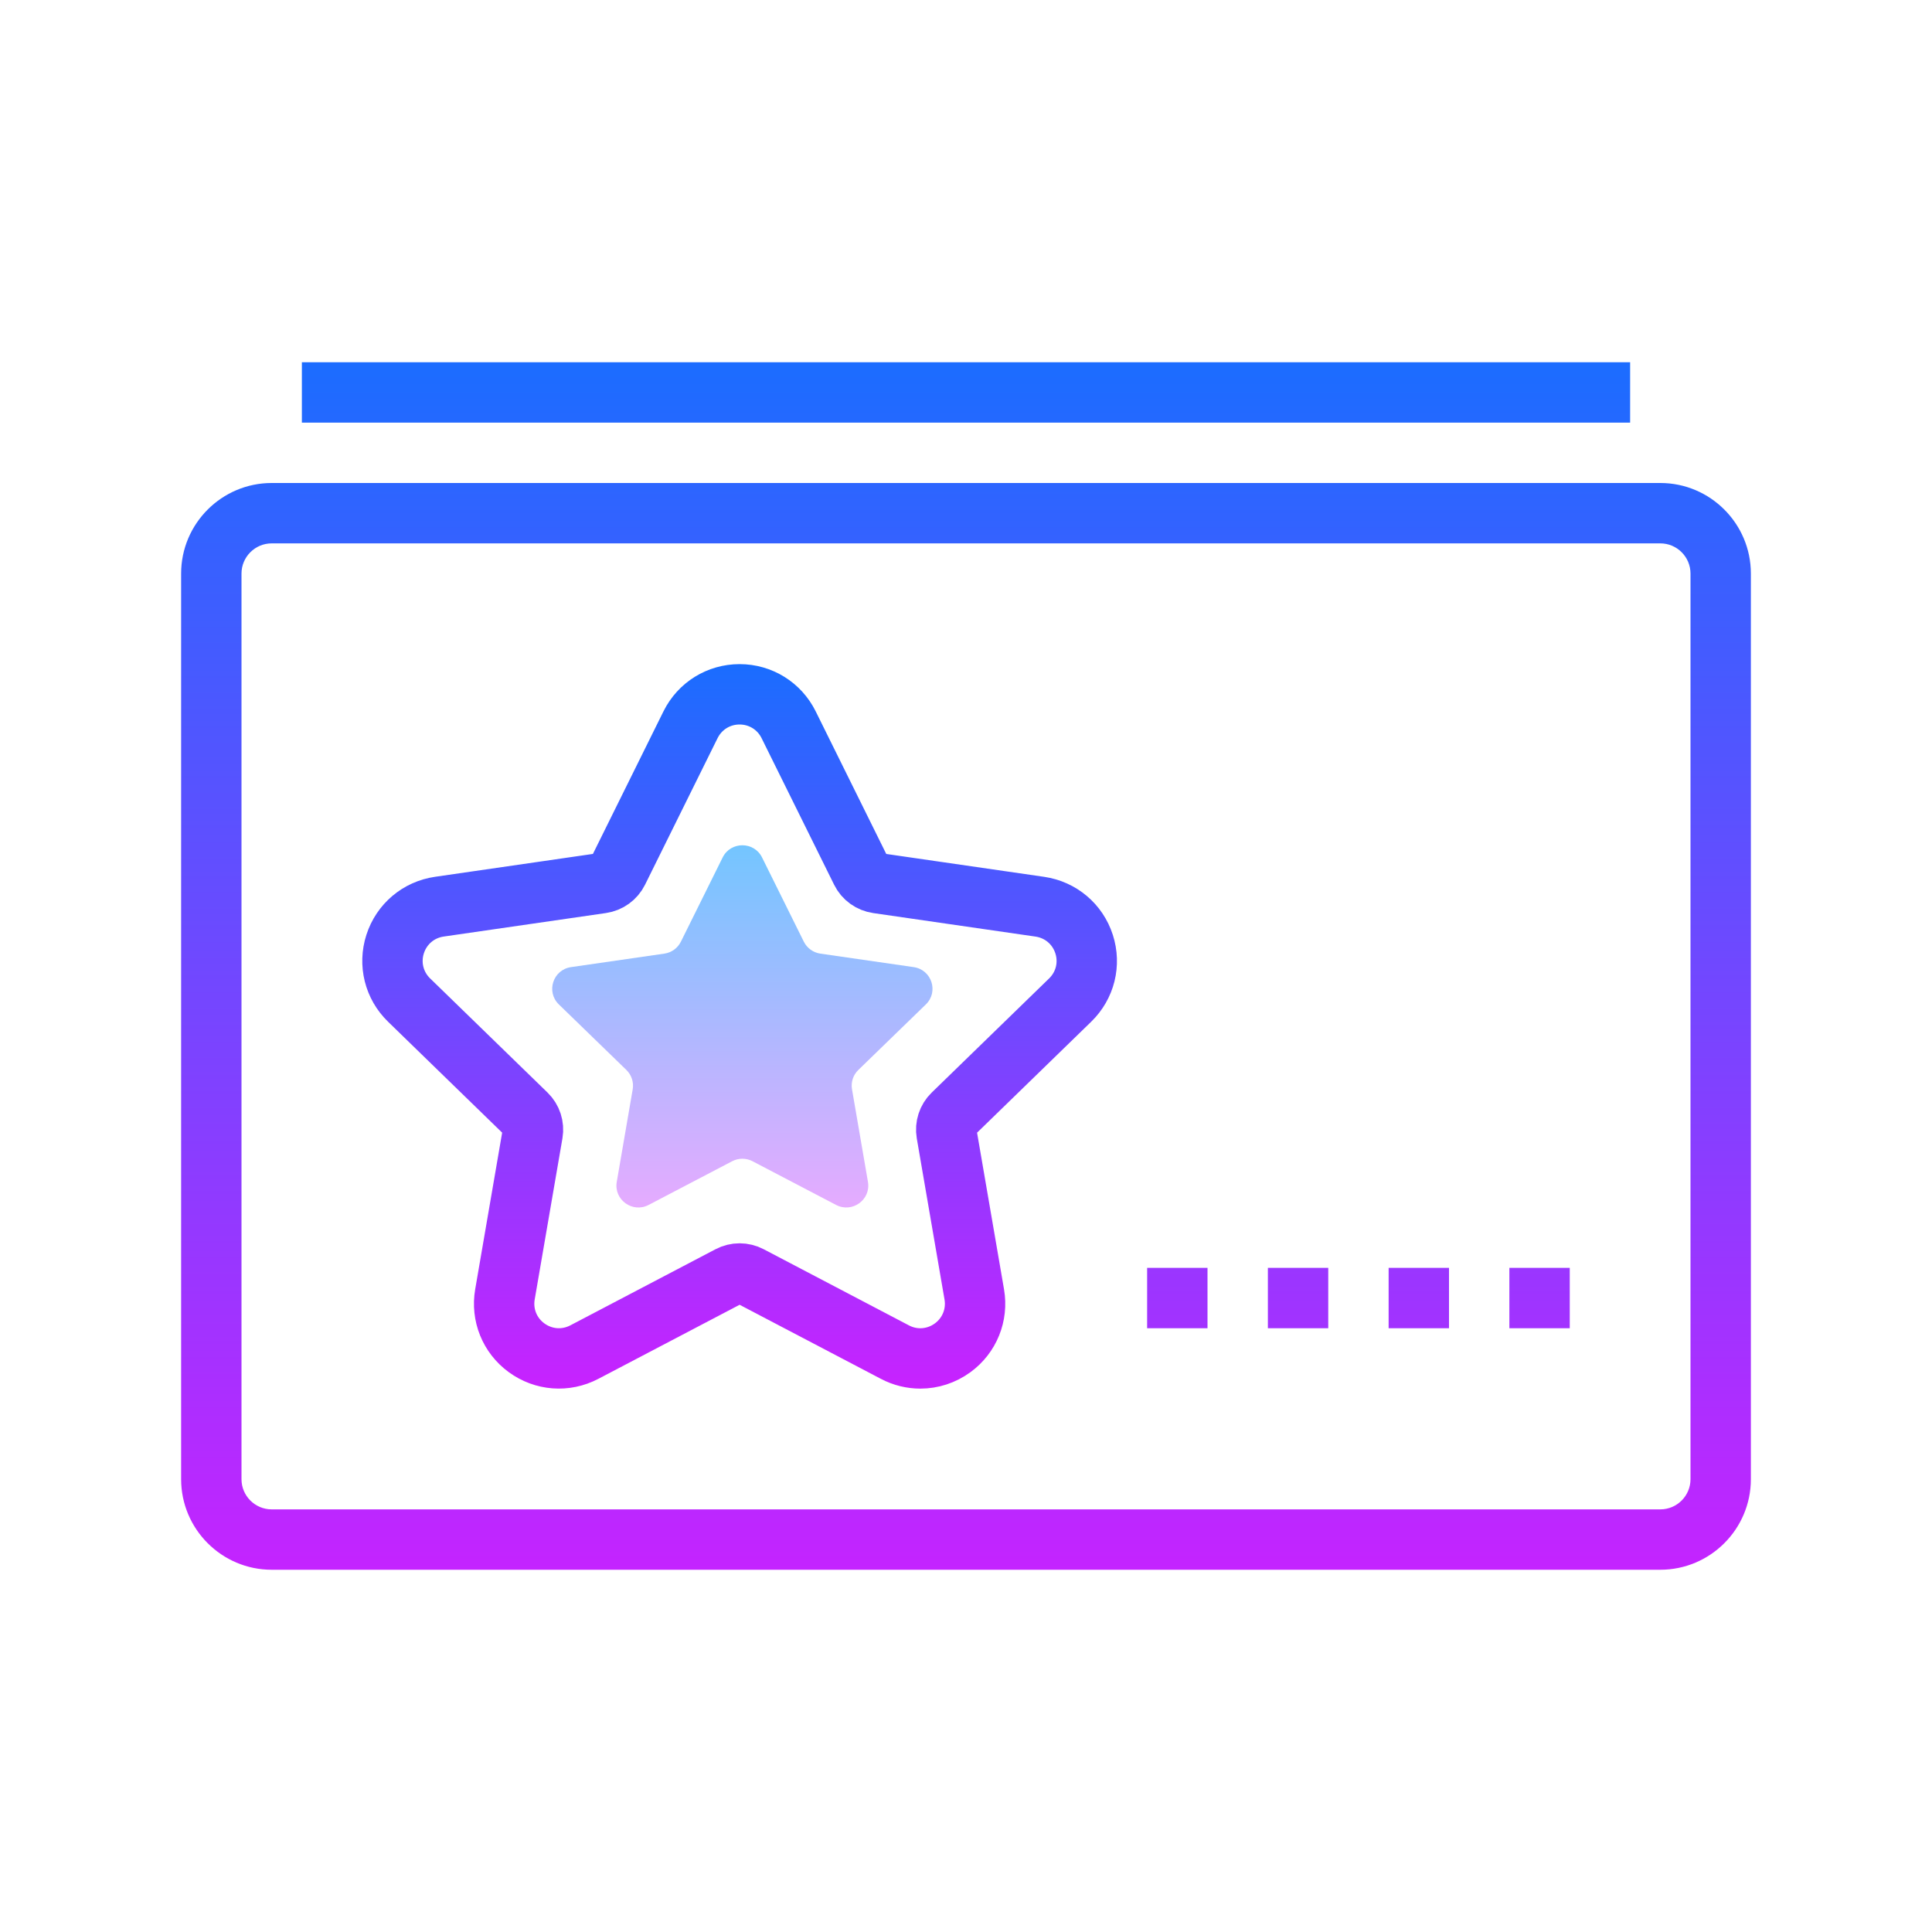 <svg xmlns="http://www.w3.org/2000/svg"  viewBox="0 0 64 64" width="96px" height="96px"><linearGradient id="YSjyhf8di1P3hQxbR6td6a" x1="32" x2="32" y1="11.667" y2="52.943" gradientUnits="userSpaceOnUse" spreadMethod="reflect"><stop offset="0" stop-color="#1a6dff"/><stop offset="1" stop-color="#c822ff"/></linearGradient><path fill="url(#YSjyhf8di1P3hQxbR6td6a)" d="M10 12H54V14H10z"/><linearGradient id="YSjyhf8di1P3hQxbR6td6b" x1="24.5" x2="24.5" y1="22" y2="46" gradientUnits="userSpaceOnUse" spreadMethod="reflect"><stop offset="0" stop-color="#1a6dff"/><stop offset="1" stop-color="#c822ff"/></linearGradient><path fill="none" stroke="url(#YSjyhf8di1P3hQxbR6td6b)" stroke-miterlimit="10" stroke-width="2" d="M30.488,45c-0.287,0-0.577-0.069-0.844-0.21 l-4.808-2.521c-0.21-0.111-0.461-0.111-0.671,0l-4.808,2.521c-0.619,0.324-1.352,0.268-1.915-0.144 c-0.559-0.409-0.832-1.086-0.715-1.768l0.919-5.339c0.039-0.23-0.037-0.465-0.205-0.629l-3.89-3.782 c-0.497-0.483-0.674-1.194-0.462-1.854c0.214-0.664,0.775-1.139,1.465-1.239l5.376-0.779c0.234-0.034,0.436-0.18,0.541-0.391 l2.404-4.858C23.183,23.387,23.805,23,24.5,23c0.694,0,1.317,0.387,1.625,1.009l2.404,4.858c0.104,0.211,0.307,0.356,0.541,0.39 l5.376,0.779c0.691,0.101,1.252,0.575,1.466,1.239c0.213,0.66,0.036,1.37-0.462,1.854l-3.89,3.782 c-0.168,0.163-0.244,0.398-0.205,0.629l0.919,5.339c0.117,0.681-0.157,1.359-0.715,1.768C31.239,44.881,30.864,45,30.488,45z"/><linearGradient id="YSjyhf8di1P3hQxbR6td6c" x1="24.591" x2="24.591" y1="794.7" y2="781.961" gradientTransform="matrix(1 0 0 -1 0 822)" gradientUnits="userSpaceOnUse" spreadMethod="reflect"><stop offset="0" stop-color="#6dc7ff"/><stop offset="1" stop-color="#e6abff"/></linearGradient><path fill="url(#YSjyhf8di1P3hQxbR6td6c)" d="M25.244,28.404l1.383,2.789c0.106,0.214,0.311,0.362,0.548,0.397l3.092,0.447 c0.597,0.086,0.835,0.817,0.403,1.236l-2.237,2.171c-0.172,0.166-0.25,0.406-0.209,0.641l0.528,3.066 c0.102,0.592-0.522,1.043-1.056,0.764l-2.766-1.447c-0.212-0.111-0.466-0.111-0.677,0l-2.766,1.447 c-0.534,0.28-1.158-0.172-1.056-0.764l0.528-3.066c0.04-0.235-0.038-0.475-0.209-0.641l-2.237-2.171 c-0.432-0.419-0.194-1.15,0.403-1.236l3.092-0.447c0.237-0.034,0.442-0.182,0.548-0.397l1.383-2.789 C24.205,27.866,24.977,27.866,25.244,28.404z"/><linearGradient id="YSjyhf8di1P3hQxbR6td6d" x1="32" x2="32" y1="11.667" y2="52.943" gradientUnits="userSpaceOnUse" spreadMethod="reflect"><stop offset="0" stop-color="#1a6dff"/><stop offset="1" stop-color="#c822ff"/></linearGradient><path fill="url(#YSjyhf8di1P3hQxbR6td6d)" d="M55,16H9c-1.654,0-3,1.346-3,3v30c0,1.654,1.346,3,3,3h46c1.654,0,3-1.346,3-3V19 C58,17.346,56.654,16,55,16z M56,49c0,0.551-0.448,1-1,1H9c-0.552,0-1-0.449-1-1V19c0-0.551,0.448-1,1-1h46c0.552,0,1,0.449,1,1V49z M50,42h2v2h-2V42z M46,42h2v2h-2V42z M42,42h2v2h-2V42z M38,42h2v2h-2V42z"/></svg>